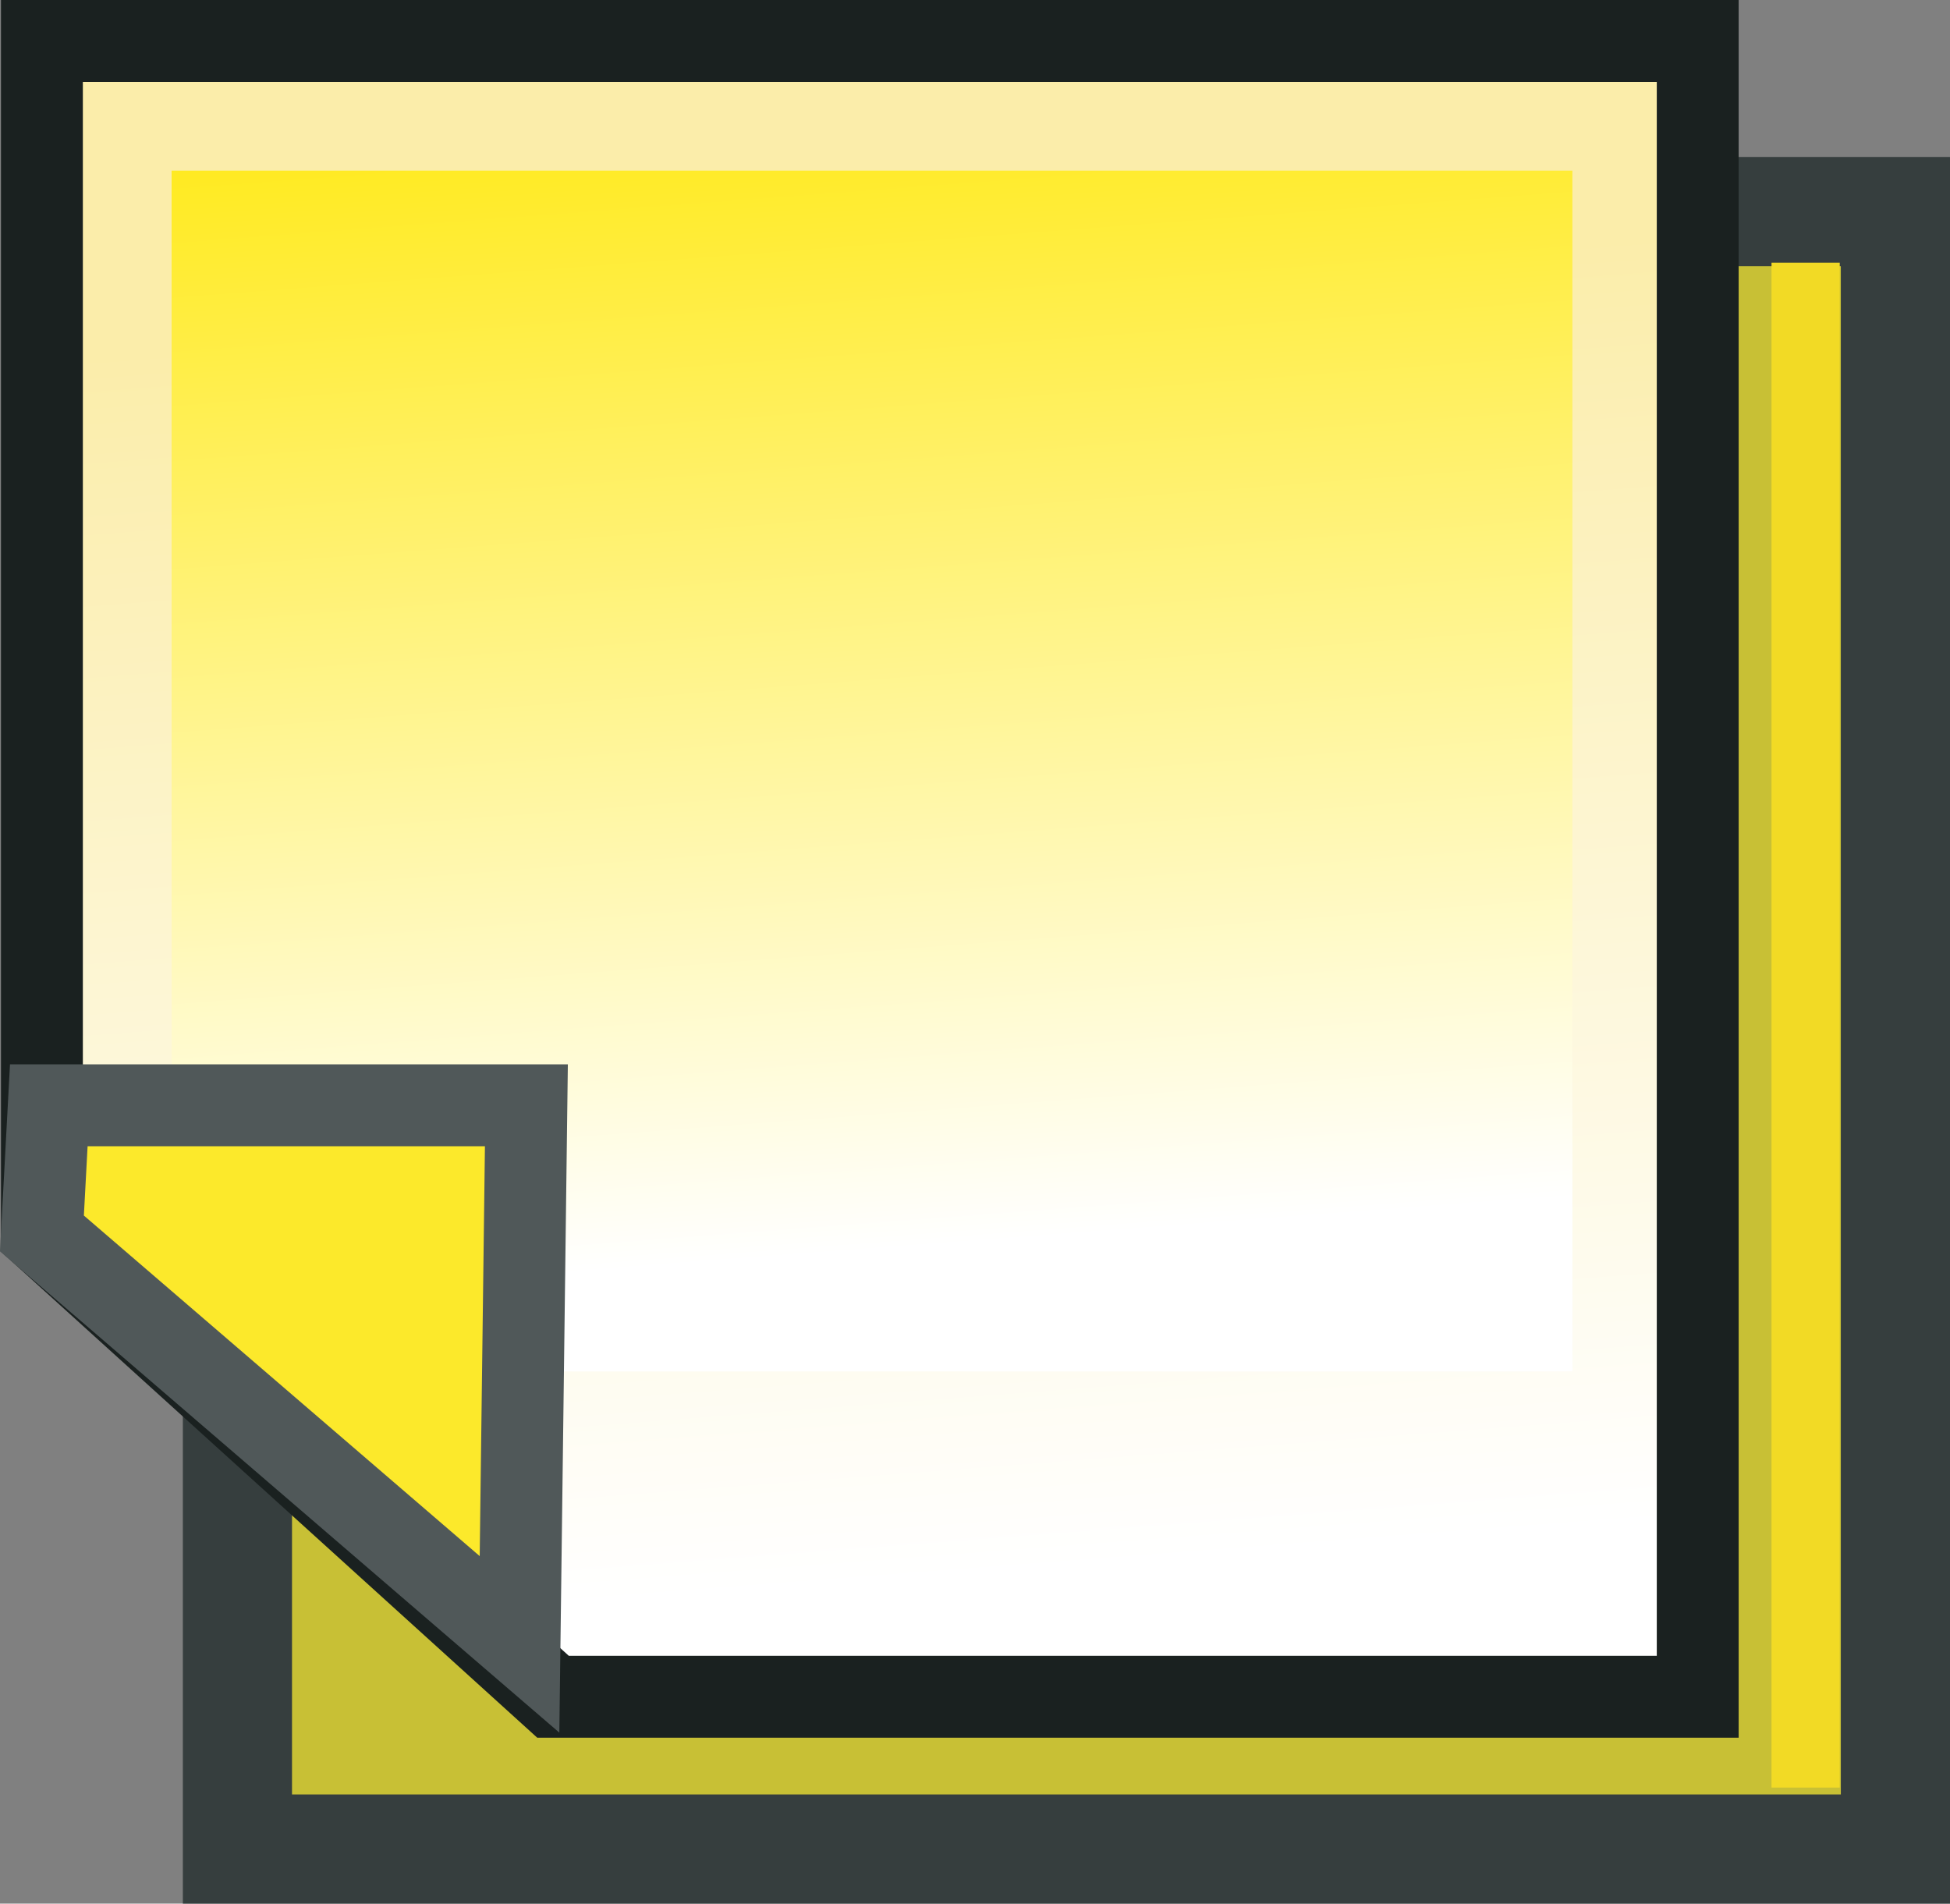 <?xml version="1.0" encoding="iso-8859-1"?>
<!-- Generator: Adobe Illustrator 12.0.0, SVG Export Plug-In . SVG Version: 6.00 Build 51448)  -->
<!DOCTYPE svg PUBLIC "-//W3C//DTD SVG 1.1//EN" "http://www.w3.org/Graphics/SVG/1.1/DTD/svg11.dtd">
<svg  version="1.1" id="&#xCD;_xBC__xB2_&#xE3;_x5F_1" xmlns="http://www.w3.org/2000/svg" xmlns:xlink="http://www.w3.org/1999/xlink" width="17.863" height="17.438"
	 viewBox="0 0 17.863 17.438" style="overflow:visible;enable-background:new 0 0 17.863 17.438;" xml:space="preserve">
<rect x="0" y="0" width="17.863" height="17.438" fill="#808080" stroke="none"/>
<g>
	<rect x="2.175" y="1.938" style="fill:#C8C035;stroke:#363E3E;" width="15.188" height="15"/>
	<linearGradient id="XMLID_3_" gradientUnits="userSpaceOnUse" x1="8.631" y1="14.45" x2="7.715" y2="2.533">
		<stop  offset="0" style="stop-color:#FFFFFF"/>
		<stop  offset="0.983" style="stop-color:#FBEDAA"/>
	</linearGradient>
	<polygon style="fill:url(#XMLID_3_);stroke:#1A2120;stroke-width:0.75;" points="0.384,0.375 0.384,11.299 5.066,15.543 
		15.552,15.543 15.552,0.375 	"/>
	<linearGradient id="XMLID_4_" gradientUnits="userSpaceOnUse" x1="8.318" y1="11.427" x2="7.402" y2="-0.656">
		<stop  offset="0" style="stop-color:#FFFFFF"/>
		<stop  offset="0.983" style="stop-color:#FFE700"/>
	</linearGradient>
	<rect x="1.572" y="1.563" style="fill:url(#XMLID_4_);" width="12.832" height="11"/>
	<polygon style="fill:#FCE92B;stroke:#505859;stroke-width:0.75;" points="4.759,15.063 0.384,11.299 0.447,10.125 4.822,10.125 	
		"/>
	<rect x="16.228" y="2.406" style="fill:#F2DA25;" width="0.625" height="13.969"/>
</g>
</svg>
